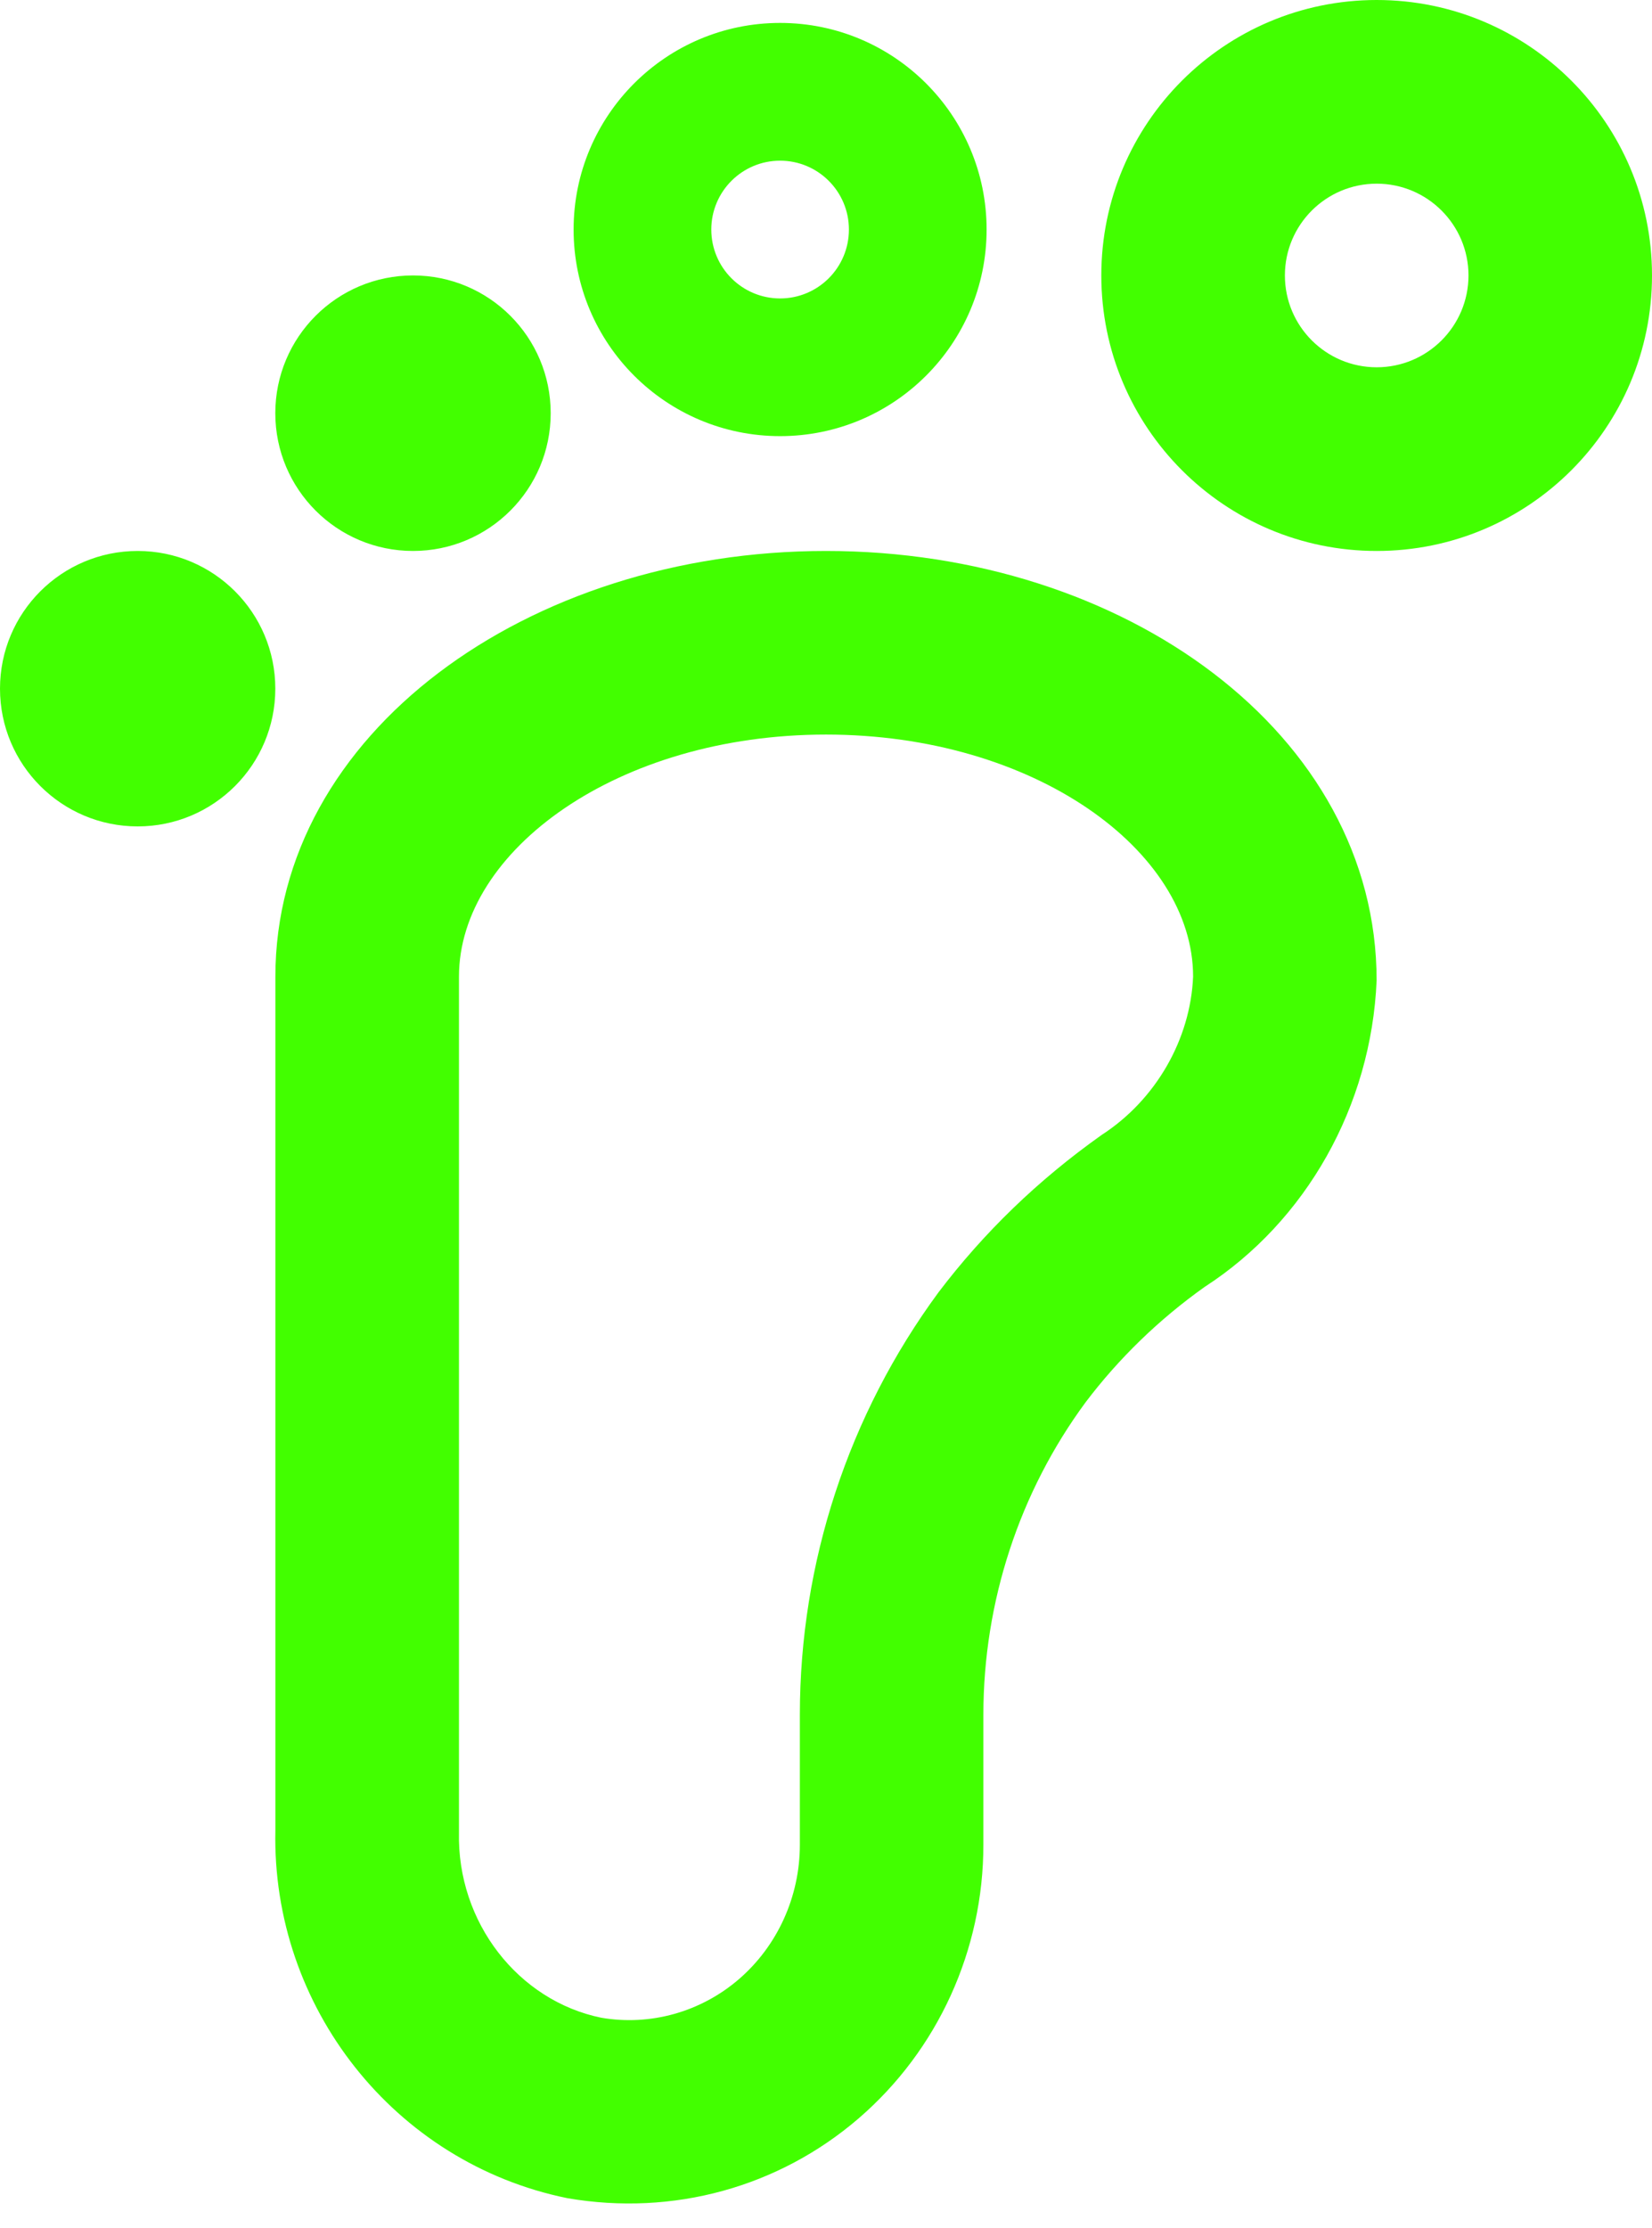 <svg width="23" height="31" viewBox="0 0 23 31" fill="none" xmlns="http://www.w3.org/2000/svg">
<path id="Combined Shape" fill-rule="evenodd" clip-rule="evenodd" d="M15.333 3.833C15.333 1.716 17.049 0 19.167 0C21.284 0 23 1.716 23 3.833C23 5.95 21.284 7.667 19.167 7.667C17.049 7.667 15.333 5.95 15.333 3.833ZM20.445 3.833C20.445 3.128 19.872 2.556 19.167 2.556C18.461 2.556 17.889 3.128 17.889 3.833C17.889 4.539 18.461 5.111 19.167 5.111C19.872 5.111 20.445 4.539 20.445 3.833ZM3.834 13.591C3.834 10.215 7.337 7.667 11.5 7.667C15.663 7.667 19.167 10.215 19.166 13.644C19.092 15.392 18.183 16.996 16.772 17.908C16.138 18.358 15.575 18.904 15.114 19.514C14.191 20.766 13.692 22.291 13.691 23.859V25.67C13.692 27.136 13.057 28.529 11.954 29.479C10.844 30.434 9.374 30.843 7.899 30.589C5.489 30.098 3.781 27.926 3.834 25.471V13.591ZM16.611 13.591C16.611 11.834 14.395 10.222 11.5 10.222C8.605 10.222 6.39 11.834 6.39 13.591L6.39 25.499C6.362 26.754 7.218 27.842 8.371 28.078C9.054 28.195 9.754 28 10.287 27.542C10.824 27.079 11.136 26.394 11.136 25.671V23.859C11.137 21.747 11.81 19.691 13.066 17.984C13.696 17.154 14.446 16.426 15.337 15.794C16.096 15.303 16.574 14.46 16.611 13.591ZM10.861 0.319C9.273 0.319 7.986 1.607 7.986 3.194C7.986 4.782 9.273 6.069 10.861 6.069C12.449 6.069 13.736 4.782 13.736 3.194C13.736 1.607 12.449 0.319 10.861 0.319ZM10.861 2.236C11.39 2.236 11.819 2.665 11.819 3.194C11.819 3.724 11.39 4.153 10.861 4.153C10.332 4.153 9.903 3.724 9.903 3.194C9.903 2.665 10.332 2.236 10.861 2.236ZM5.75 3.833C4.691 3.833 3.833 4.691 3.833 5.75C3.833 6.809 4.691 7.667 5.75 7.667C6.809 7.667 7.667 6.809 7.667 5.75C7.667 4.691 6.809 3.833 5.75 3.833ZM0 9.583C0 8.525 0.858 7.667 1.917 7.667C2.975 7.667 3.833 8.525 3.833 9.583C3.833 10.642 2.975 11.5 1.917 11.5C0.858 11.5 0 10.642 0 9.583Z" fill="url(#paint0_linear_5096_117)"/>
<defs>
<linearGradient id="paint0_linear_5096_117" x1="-23.655" y1="11.772" x2="16.14" y2="39.942" gradientUnits="userSpaceOnUse">
<stop stop-color="#42FF00"/>
<stop offset="1" stop-color="#42FF00"/>
</linearGradient>
</defs>
</svg>
